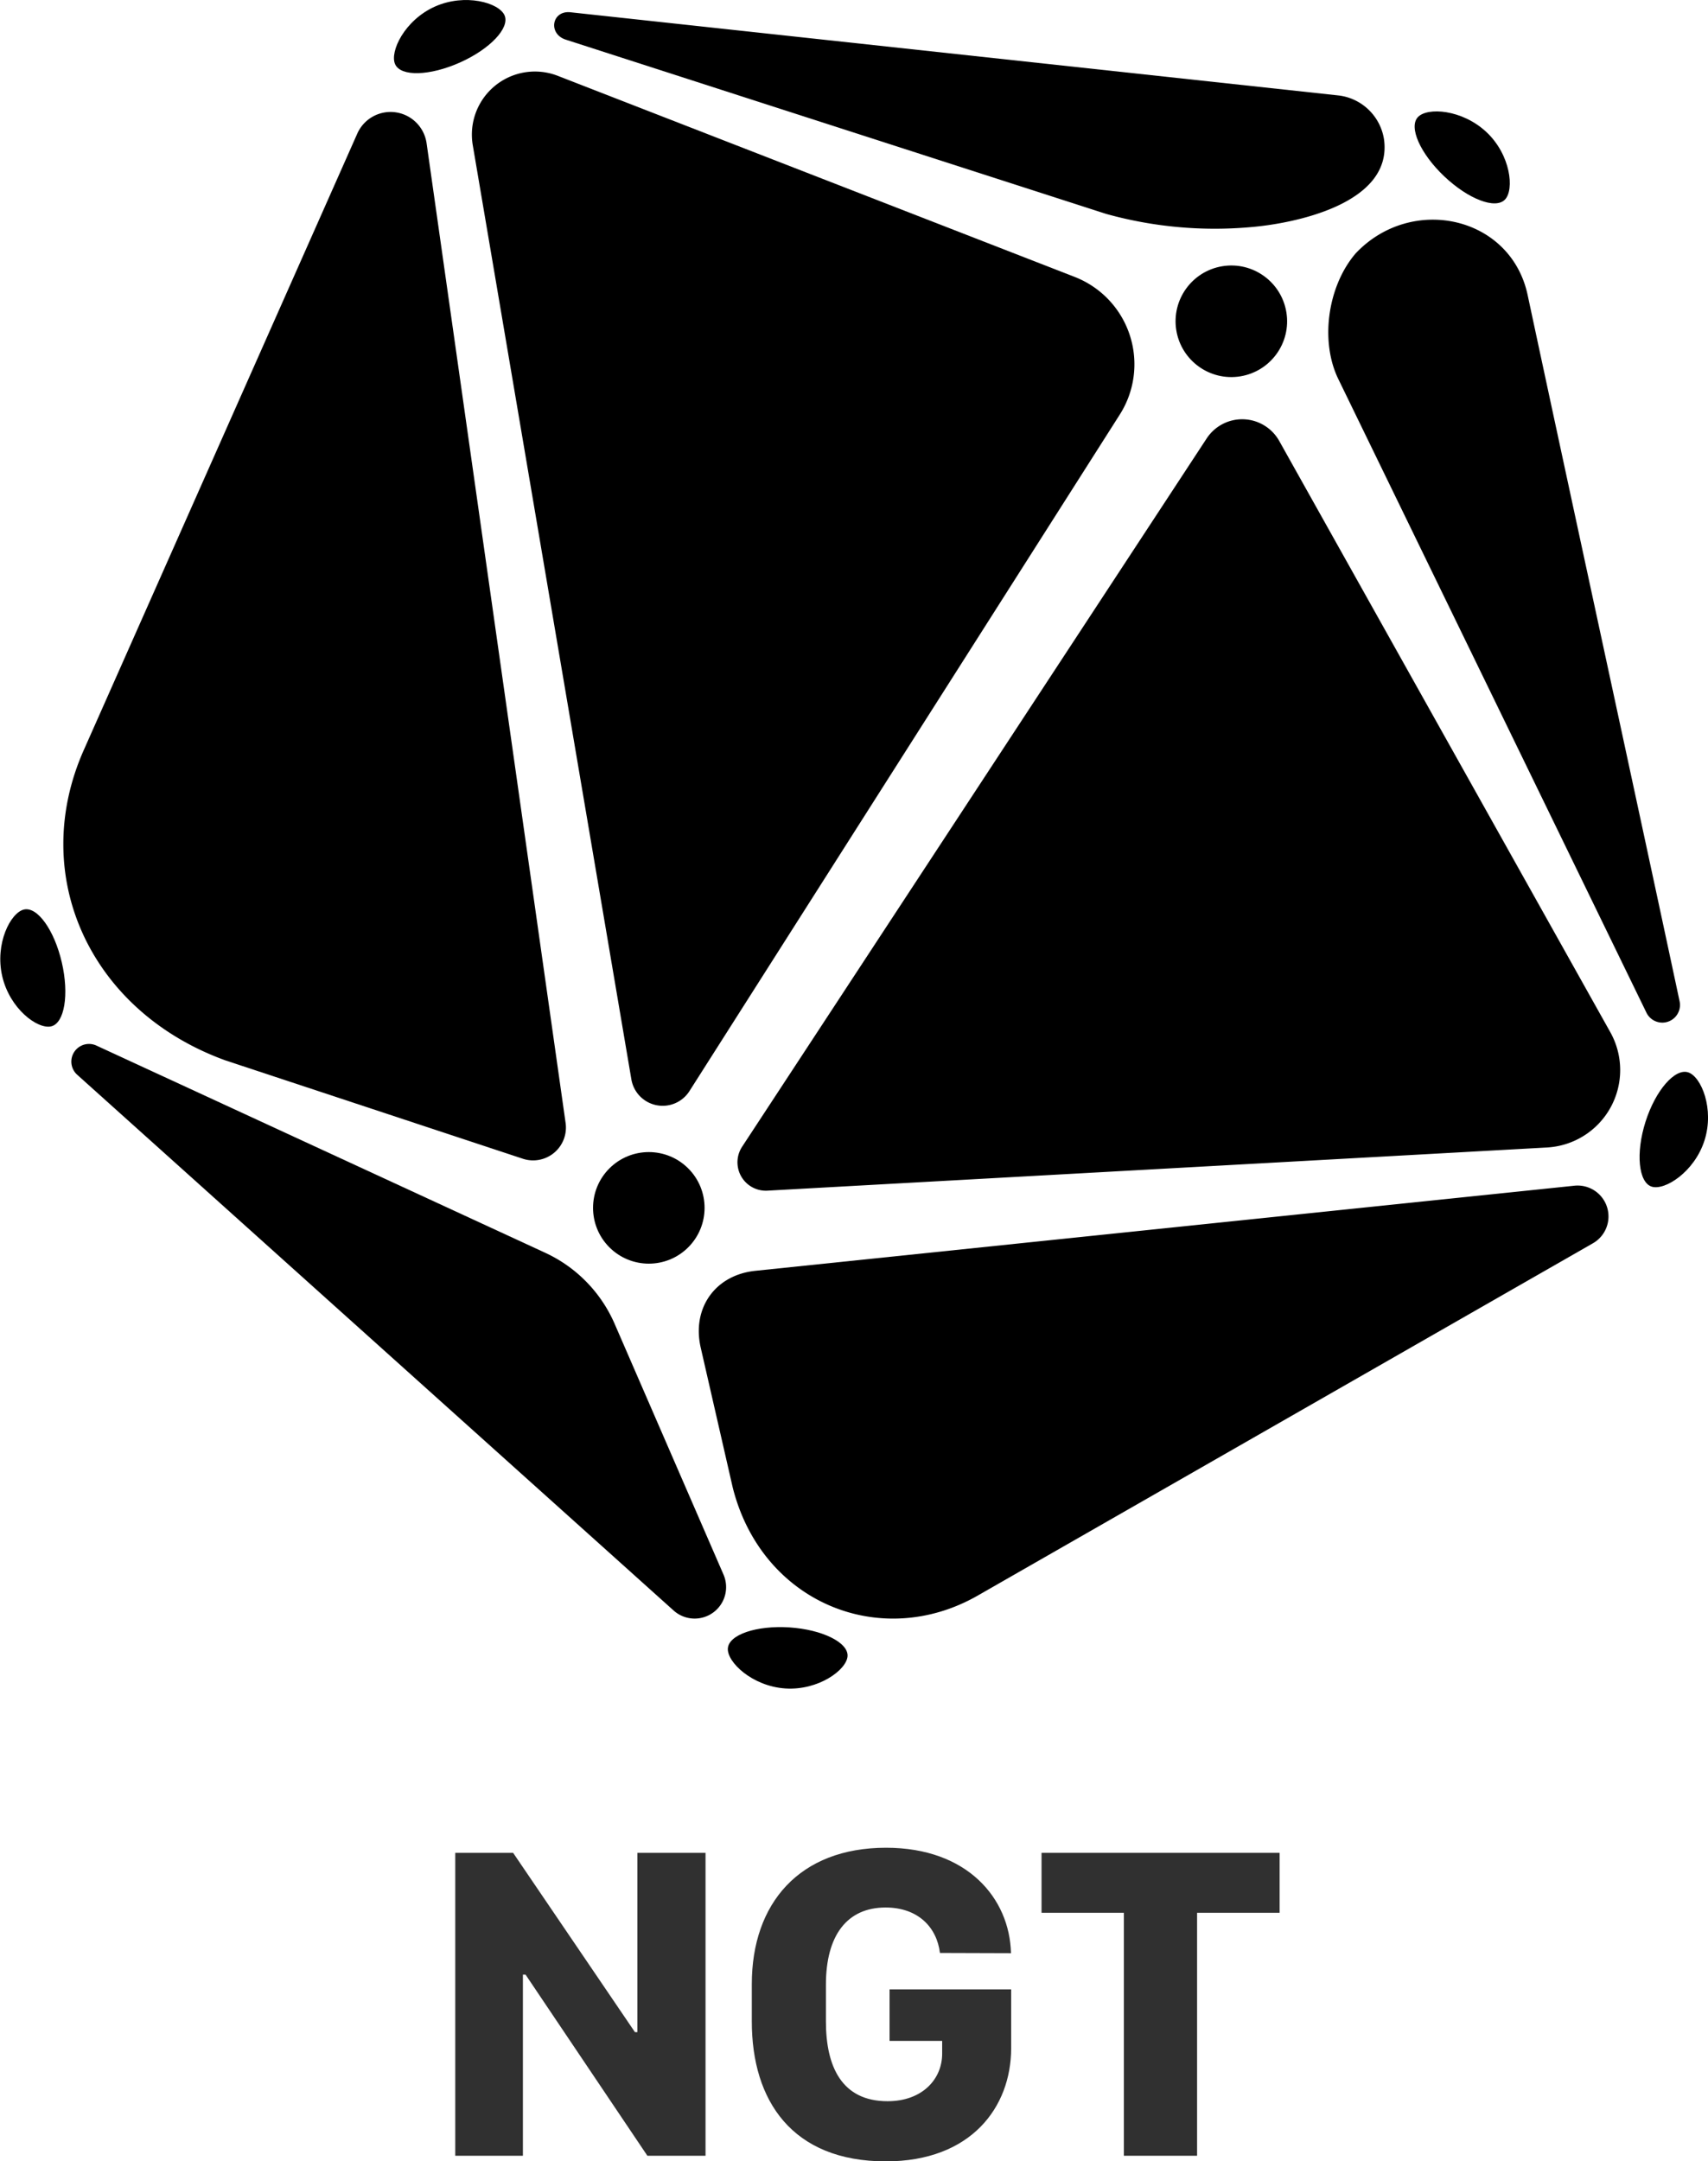 <svg xmlns="http://www.w3.org/2000/svg" id="レイヤー_1" data-name="レイヤー 1" viewBox="0 0 300.77 380.47"><defs><style>.cls-1{fill:#303030}</style></defs><path d="M235.86,16.82,100.46,2.16c-3.32-.35-4,3.82-.8,4.83l94.92,30.6.33.1A71.39,71.39,0,0,0,220.05,40c7.81-.62,25.22-4.1,23.67-15.45A9.21,9.21,0,0,0,235.86,16.82Z"/><path d="M108.25,233.08A24.56,24.56,0,0,0,96,220.53L17,184.07a3.11,3.11,0,0,0-3.39,5.14l105,94.29a5.54,5.54,0,0,0,8.79-6.33Z"/><circle cx="114.25" cy="212.62" r="9.82" transform="translate(-116.88 143.07) rotate(-45)"/><path d="M81,11c5.32-2.38,8.83-6.11,7.84-8.32S81.9-1.22,76.58,1.16s-8,7.94-7,10.15S75.67,13.38,81,11Z"/><path d="M9,180.68c2.36-.55,3.2-5.6,1.88-11.28s-4.3-9.84-6.66-9.29-5.15,6-3.83,11.73S6.59,181.22,9,180.68Z"/><path d="M139,286.48c-5.82-.37-10.67,1.28-10.83,3.7s4.31,6.67,10.13,7.05,10.79-3.27,10.95-5.68S144.8,286.86,139,286.48Z"/><path d="M297.27,188.77c-2.31-.74-5.73,3.13-7.5,8.69s-1.22,10.69,1.08,11.43,7.52-2.57,9.3-8.12S299.58,189.5,297.27,188.77Z"/><path d="M249.69,20.61c-1.67,1.76.41,6.44,4.65,10.45s9,5.83,10.68,4.07,1-7.89-3.28-11.89S251.35,18.85,249.69,20.61Z"/><path d="M189.25,48.75l-91-35.39a11.1,11.1,0,0,0-15,12.18L111.18,190a5.59,5.59,0,0,0,10.23,2.07L197.06,73.18A16.5,16.5,0,0,0,189.25,48.75Z"/><path d="M39.76,186.69,92.13,204a5.78,5.78,0,0,0,7.47-6.32L75.12,25.21a6.41,6.41,0,0,0-12.2-1.7L14.77,132C4.9,154.18,15.88,178.07,39.76,186.69Z"/><path d="M289.93,178.27a3.11,3.11,0,0,0,5.84-2C288.93,144.19,276.42,86.6,269,51.89,266,38,248.55,34.21,238.73,44.6c-5,5.82-6.31,15.61-3,22.25Z"/><path d="M283.56,181.69,225.23,77.56a7.48,7.48,0,0,0-12.74-.38L130.68,201.87a5,5,0,0,0,4.45,7.73L272.4,202A13.65,13.65,0,0,0,283.56,181.69Z"/><path d="M172.19,280.87l108.3-62a5.44,5.44,0,0,0-3.27-10.14L133,223.71c-7.06.74-11.17,6.55-9.62,13.47l5.65,24.68C134.14,282.13,155.08,290.67,172.19,280.87Z"/><circle cx="216.83" cy="56.57" r="9.82" transform="translate(-6.26 35.46) rotate(-9.22)"/><path d="M80.17,379.49V326.17H90.36l21.45,31.56h.43V326.17h12v53.32H114L92.55,347.61h-.47v31.88Z" class="cls-1"/><path d="M165.52,343.79c-.55-4.53-3.87-8-9.57-8-6.8,0-10.51,4.92-10.51,13.59v6.45c0,8,2.81,14.06,10.86,14.06,6.09,0,9.61-3.87,9.61-8.36v-2.26h-9.26v-9.07h21.41v10.35c0,10.4-7.07,19.93-22.07,19.93-16.49,0-23.6-10.67-23.6-24.61v-6.6c0-14.18,8.36-24,23.64-24,14.29,0,21.76,8.87,22,18.56Z" class="cls-1"/><path d="M197.91,379.49V336.72h-14.5V326.17h41.92v10.55H210.8v42.77Z" class="cls-1"/></svg>